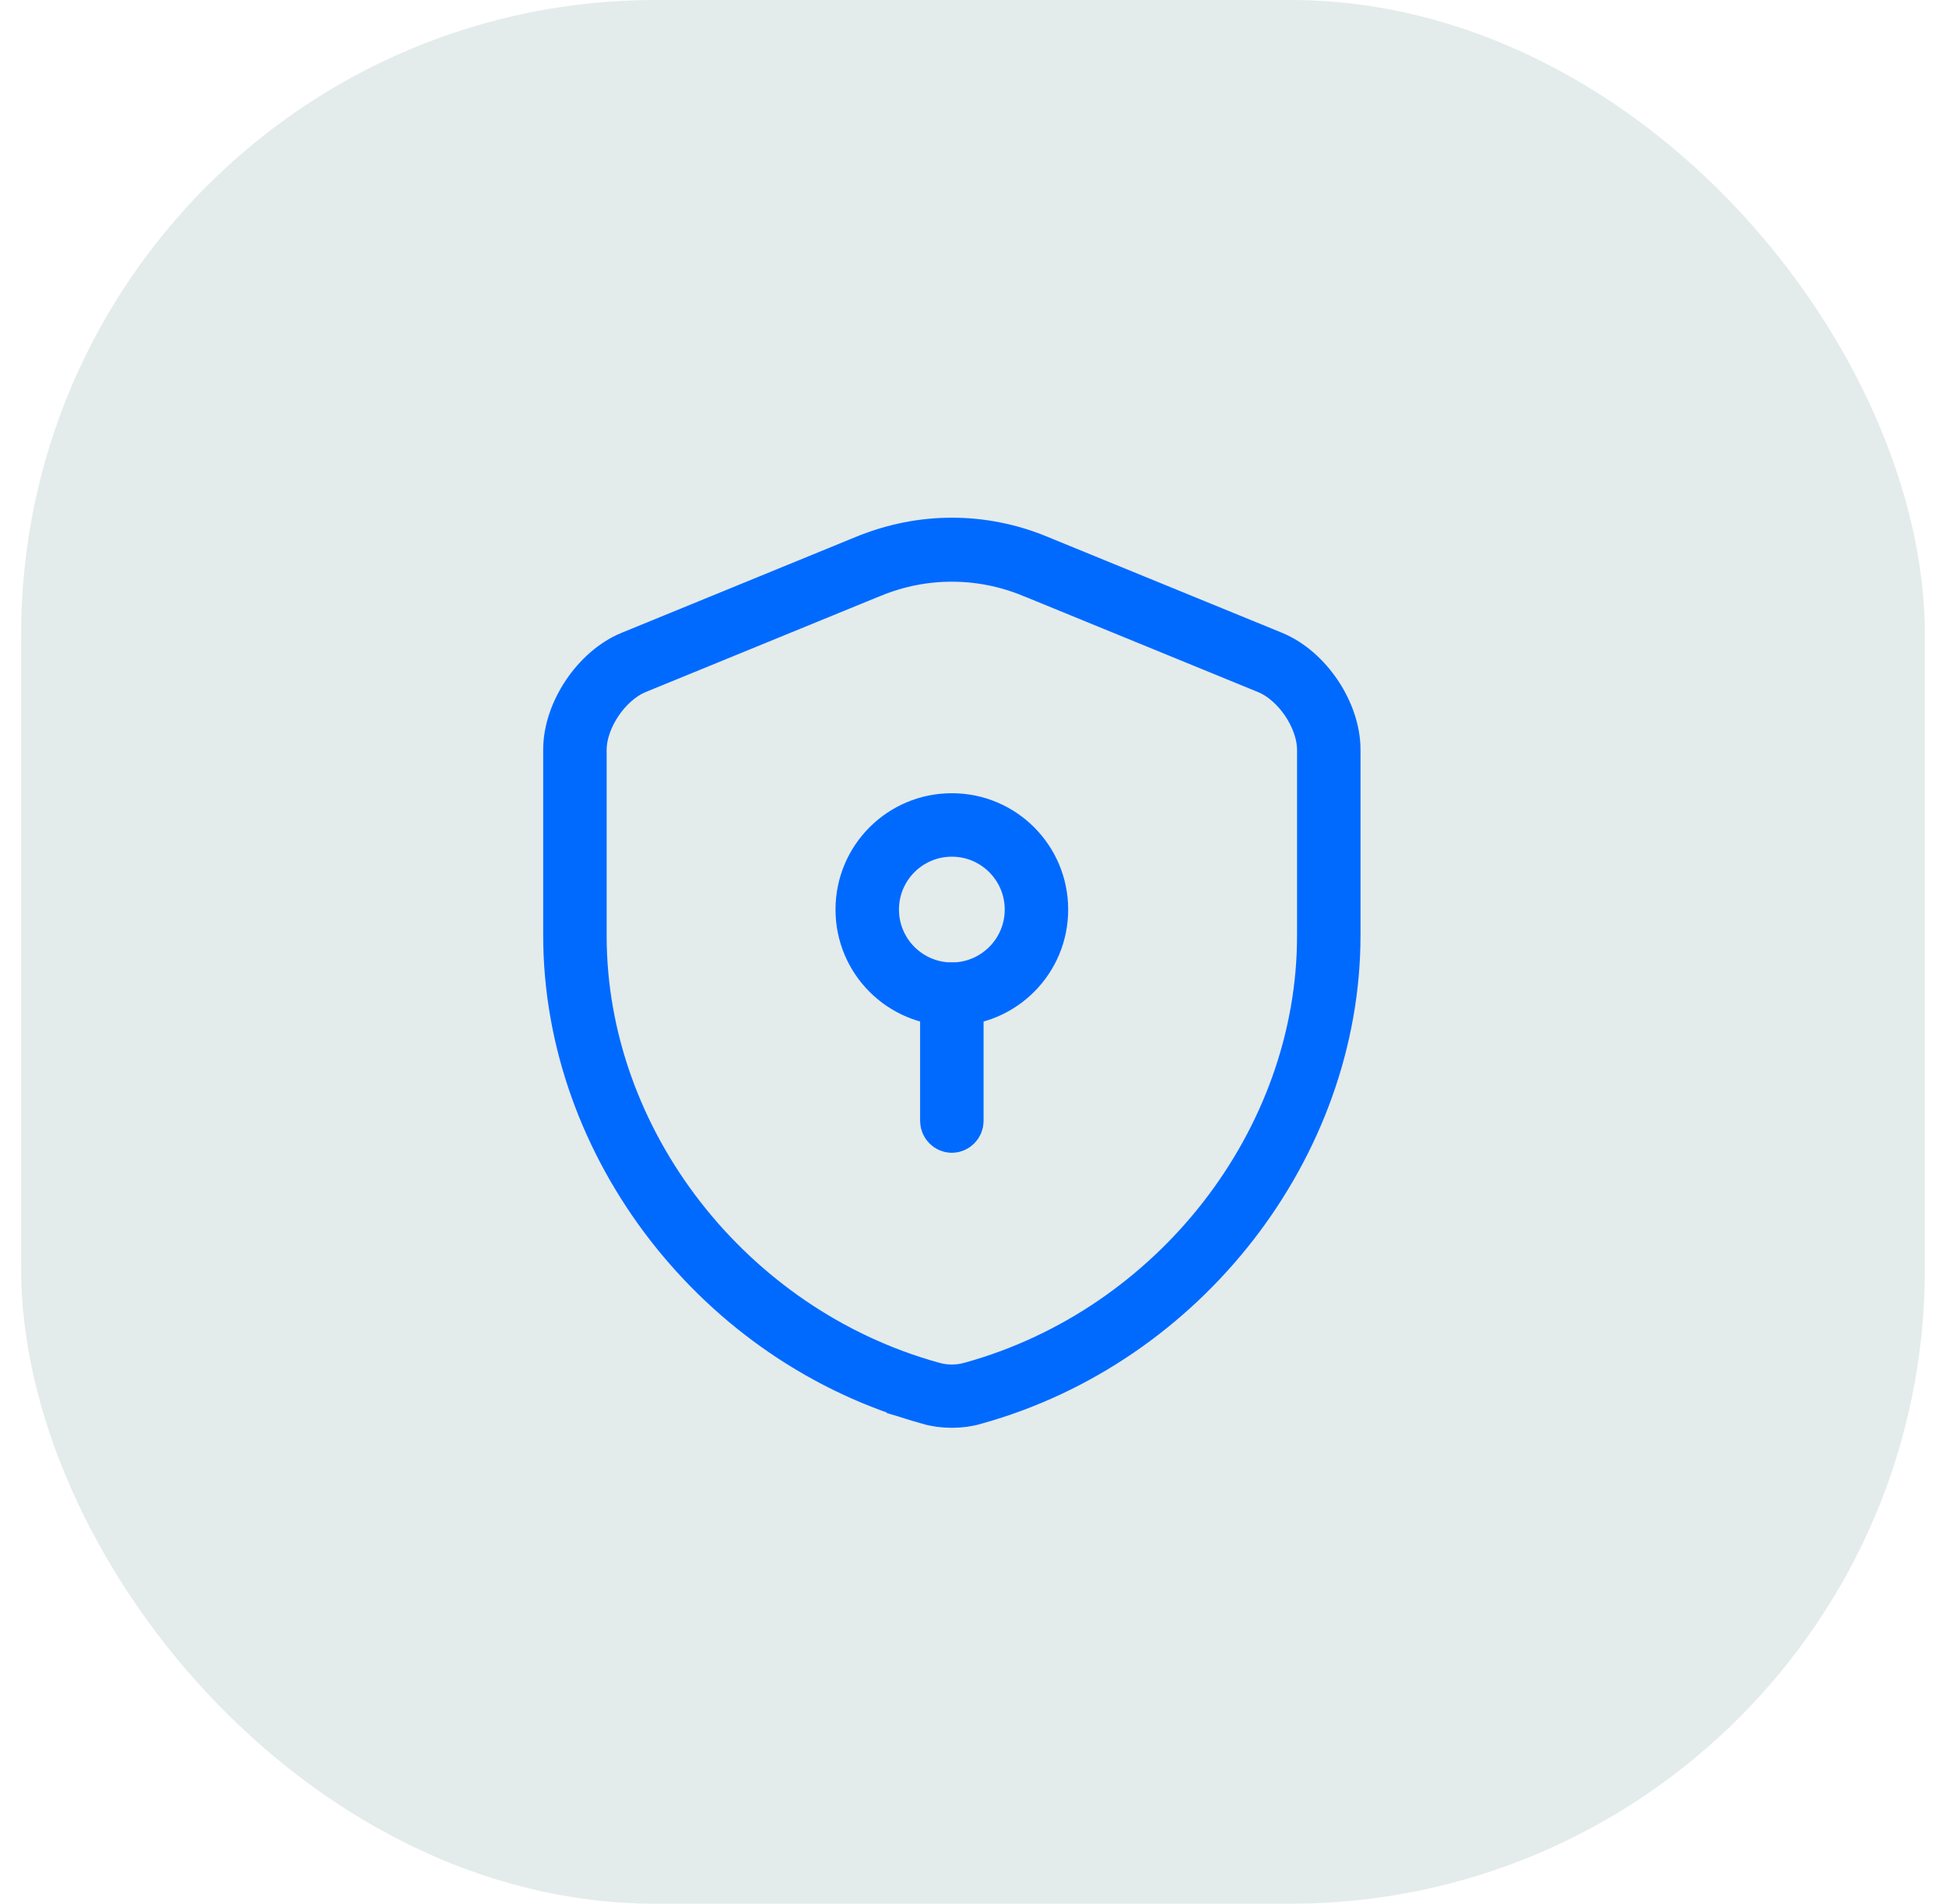 <svg width="46" height="45" viewBox="0 0 46 45" fill="none" xmlns="http://www.w3.org/2000/svg">
<rect x="0.5" width="45" height="45" rx="15" fill="#E4EBEB"/>
<path d="M21.935 33.172L21.936 33.171L21.923 33.168C16.943 31.796 13.34 27.138 13.34 22.11V17.72C13.34 16.803 14.027 15.775 14.88 15.422C14.88 15.422 14.881 15.422 14.881 15.422L20.448 13.143C20.448 13.143 20.449 13.143 20.449 13.143C21.778 12.602 23.232 12.602 24.55 13.143L24.55 13.143L30.119 15.422C30.119 15.422 30.119 15.422 30.119 15.422C30.973 15.775 31.66 16.803 31.66 17.72V22.11C31.66 27.127 28.048 31.786 23.076 33.168L23.076 33.168L23.064 33.172C22.889 33.225 22.699 33.25 22.5 33.25C22.301 33.25 22.111 33.225 21.935 33.172ZM20.641 13.617L20.64 13.617L15.07 15.897L15.07 15.897L15.068 15.898C14.712 16.047 14.412 16.338 14.205 16.645C13.998 16.953 13.84 17.341 13.84 17.73V22.12C13.84 26.942 17.296 31.371 22.052 32.69C22.342 32.776 22.658 32.776 22.948 32.69C27.703 31.371 31.16 26.942 31.16 22.12V17.73C31.16 17.341 31.001 16.953 30.795 16.645C30.588 16.338 30.288 16.047 29.932 15.898L29.929 15.897L24.359 13.617L24.358 13.617C23.759 13.373 23.136 13.25 22.5 13.25C21.864 13.25 21.24 13.373 20.641 13.617Z" fill="#3D4754" stroke="#006AFF"/>
<path d="M22.5 23.75C21.256 23.75 20.25 22.744 20.25 21.5C20.25 20.256 21.256 19.25 22.5 19.25C23.744 19.25 24.75 20.256 24.75 21.5C24.75 22.744 23.744 23.75 22.5 23.75ZM22.5 19.75C21.534 19.75 20.75 20.534 20.75 21.5C20.75 22.466 21.534 23.25 22.5 23.25C23.466 23.25 24.25 22.466 24.25 21.5C24.25 20.534 23.466 19.75 22.5 19.75Z" fill="#3D4754" stroke="#006AFF"/>
<path d="M22.5 26.75C22.366 26.75 22.25 26.634 22.25 26.5V23.5C22.25 23.366 22.366 23.25 22.5 23.25C22.634 23.25 22.75 23.366 22.75 23.5V26.5C22.75 26.634 22.634 26.75 22.5 26.75Z" fill="#3D4754" stroke="#006AFF"/>
</svg>
